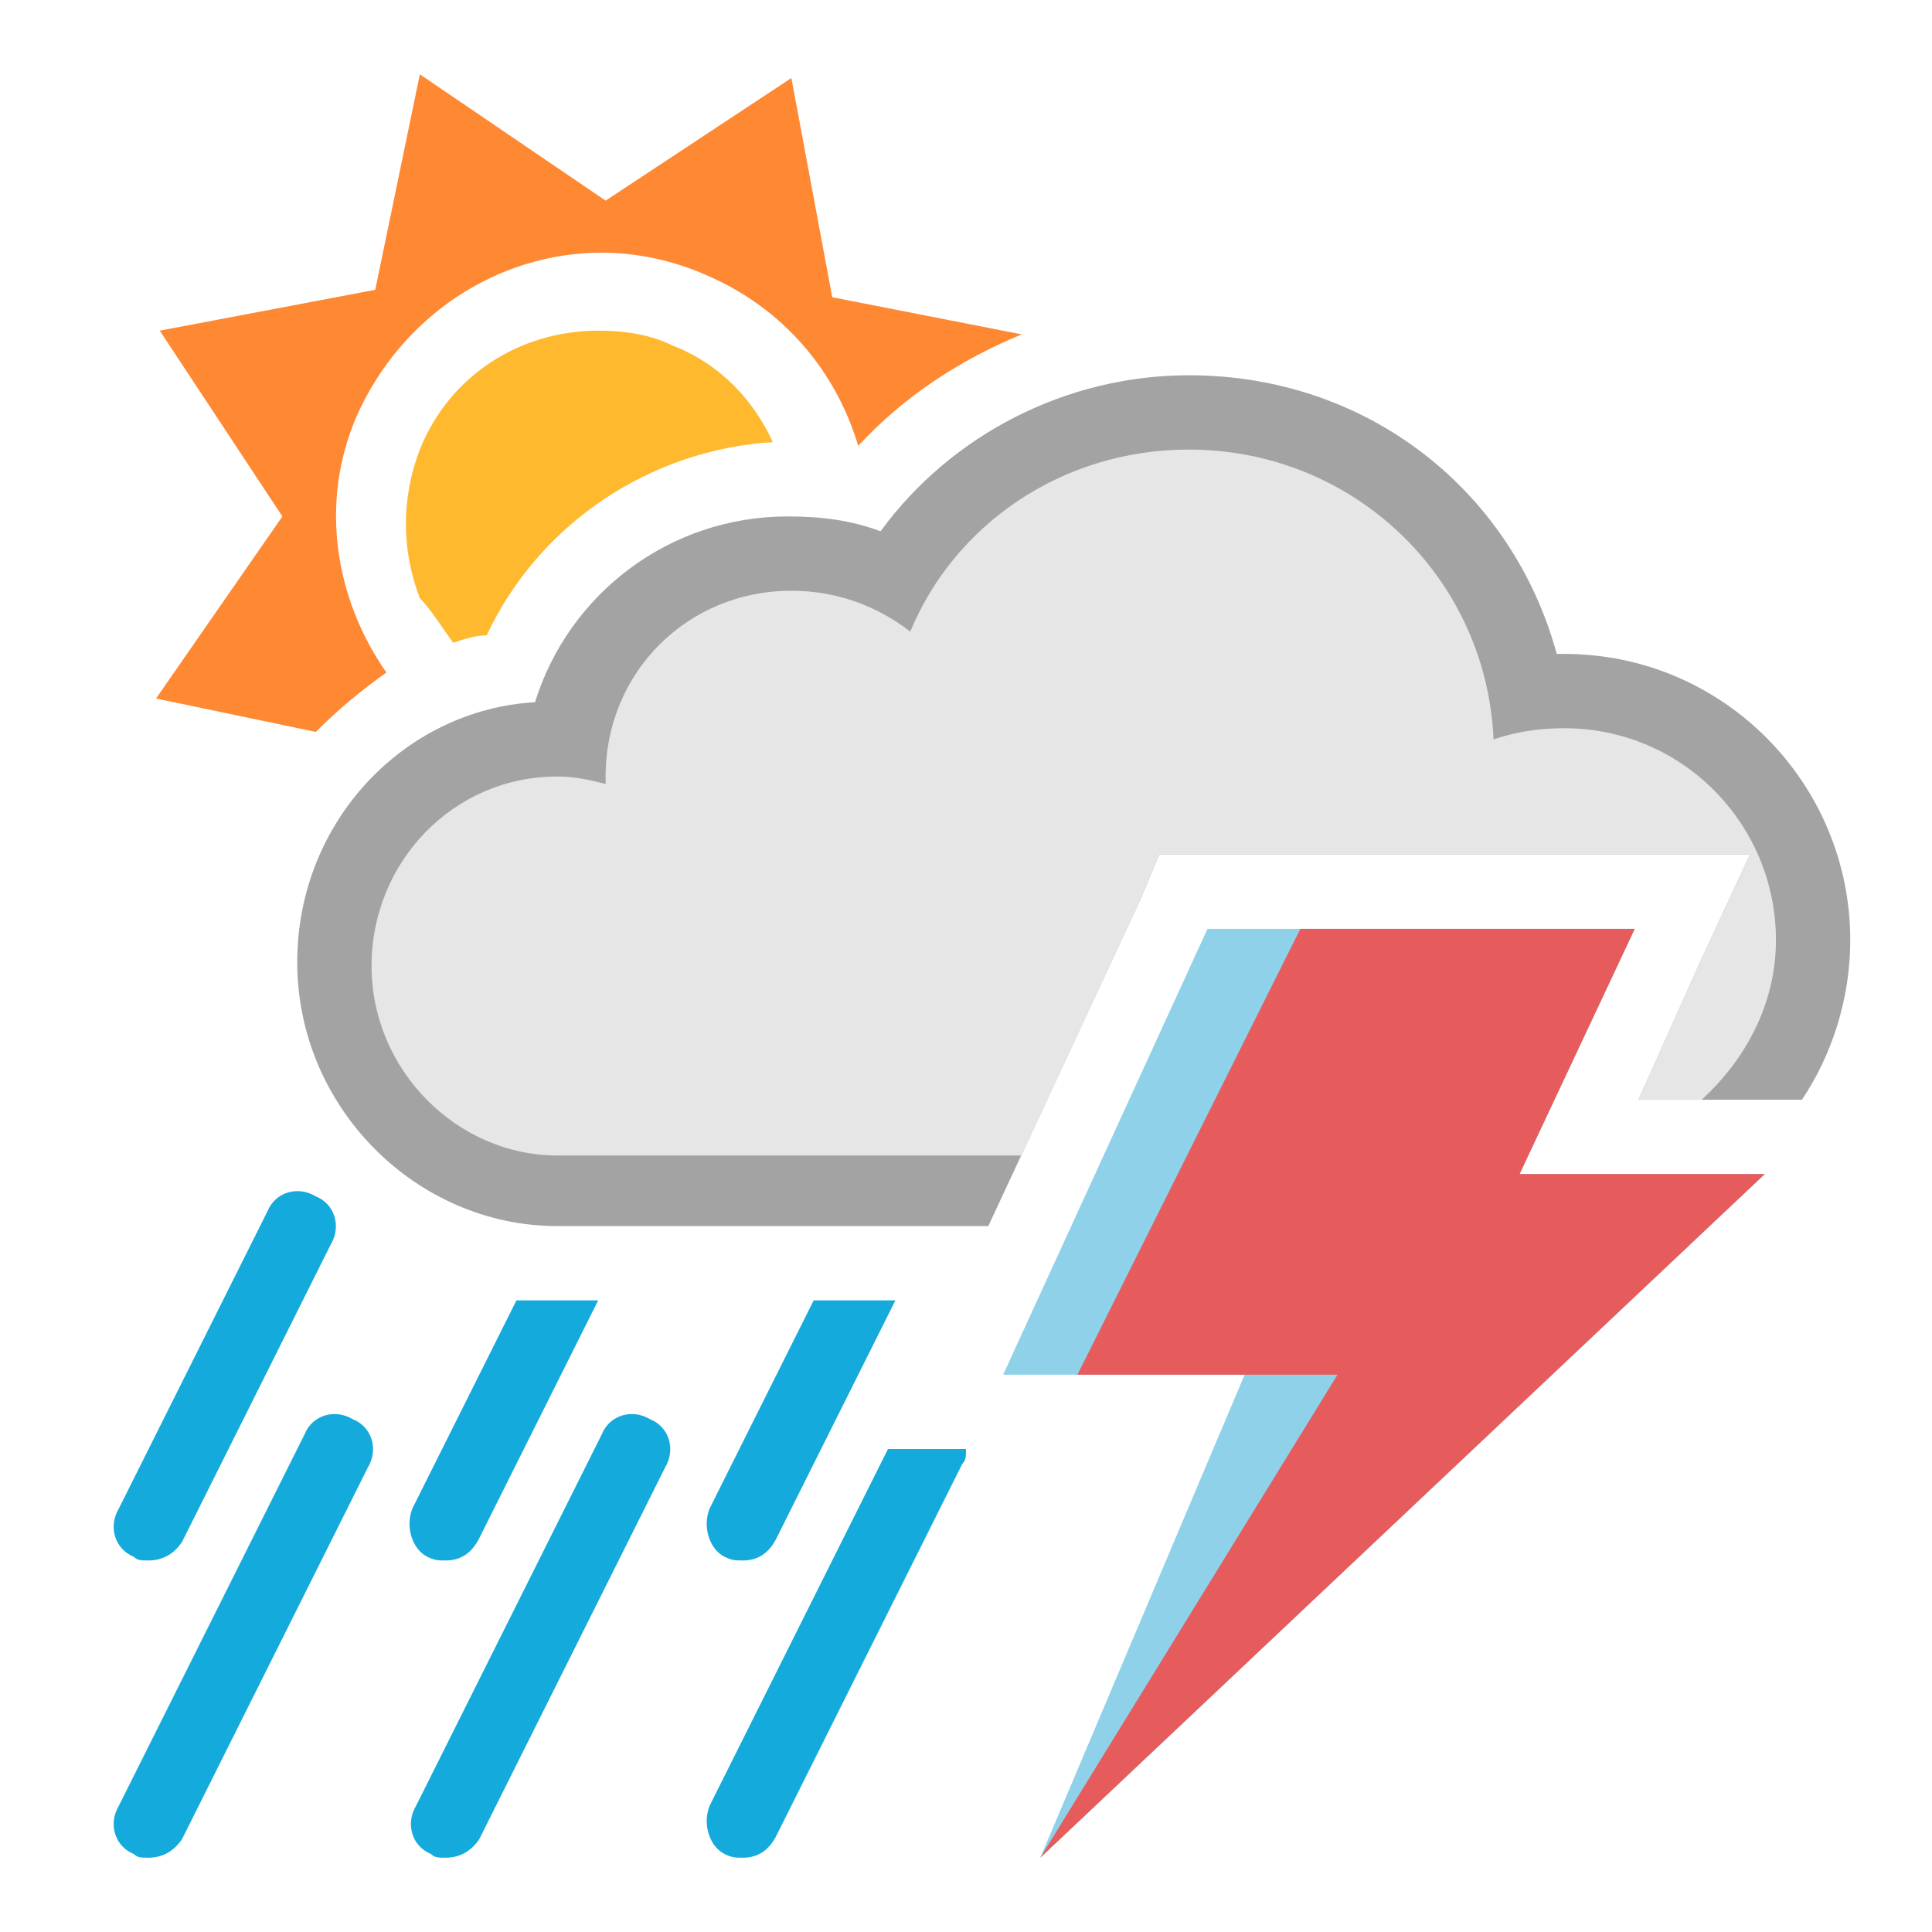 <?xml version="1.0" encoding="utf-8"?>
<!-- Generator: Adobe Illustrator 19.2.0, SVG Export Plug-In . SVG Version: 6.00 Build 0)  -->
<!DOCTYPE svg PUBLIC "-//W3C//DTD SVG 1.1//EN" "http://www.w3.org/Graphics/SVG/1.1/DTD/svg11.dtd">
<svg version="1.1" id="Layer_1" xmlns="http://www.w3.org/2000/svg" xmlns:xlink="http://www.w3.org/1999/xlink" x="0px" y="0px"
	 viewBox="0 0 52 52" style="enable-background:new 0 0 52 52;" xml:space="preserve">
<style type="text/css">
	.st0{fill:#A3A3A3;}
	.st1{fill:#FF8833;}
	.st2{fill:#15AADC;}
	.st3{fill:#E6E6E6;}
	.st4{fill:#FFB92F;}
	.st5{fill:#8ED1E9;}
	.st6{fill:#E65C5C;}
</style>
<path class="st0" d="M30.7,24.2l0.5-1.2h1.3H44h3.1l-1.3,2.8l-1.7,3.8h3.4h1c0.8-1.2,1.3-2.7,1.3-4.3c0-4.2-3.4-7.7-7.7-7.7
	c-0.1,0-0.2,0-0.2,0c-1.2-4.4-5.1-7.5-9.9-7.5c-3.3,0-6.4,1.6-8.3,4.2c-0.8-0.3-1.6-0.4-2.5-0.4c-3.2,0-5.9,2.1-6.8,5
	c-3.5,0.2-6.4,3.2-6.4,7c0,3.9,3.2,7.1,7,7.1h11.6L30.7,24.2z"/>
<path class="st1" d="M8.5,19.7c0.6-0.6,1.2-1.1,1.9-1.6c-1.4-2-1.8-4.6-0.8-6.9c1.2-2.7,3.8-4.4,6.6-4.4c0.9,0,1.9,0.2,2.8,0.6
	c2.1,0.9,3.5,2.6,4.1,4.6c1.2-1.3,2.7-2.3,4.4-3l-5.1-1l-1.1-5.9l-5,3.3l-5-3.4l-1.2,5.8L4.3,8.9l3.3,5l-3.4,4.9L8.5,19.7z"/>
<path class="st2" d="M12,50c-0.2,0-0.3,0-0.4-0.1c-0.5-0.2-0.7-0.8-0.4-1.3l5-10c0.2-0.5,0.8-0.7,1.3-0.4c0.5,0.2,0.7,0.8,0.4,1.3
	l-5,10C12.7,49.8,12.4,50,12,50z"/>
<path class="st2" d="M4,50c-0.2,0-0.3,0-0.4-0.1c-0.5-0.2-0.7-0.8-0.4-1.3l5-10c0.2-0.5,0.8-0.7,1.3-0.4c0.5,0.2,0.7,0.8,0.4,1.3
	l-5,10C4.7,49.8,4.4,50,4,50z"/>
<path class="st2" d="M4,42c-0.2,0-0.3,0-0.4-0.1c-0.5-0.2-0.7-0.8-0.4-1.3l4-8c0.2-0.5,0.8-0.7,1.3-0.4C9,32.4,9.2,33,8.9,33.5l-4,8
	C4.7,41.8,4.4,42,4,42z"/>
<path class="st2" d="M26,39h-2.1l-4.8,9.6c-0.2,0.5,0,1.1,0.4,1.3C19.7,50,19.8,50,20,50c0.4,0,0.7-0.2,0.9-0.6l5-10
	C26,39.3,26,39.2,26,39z"/>
<g>
	<path class="st3" d="M30.7,24.2l0.5-1.2h1.3H44h3.1l-1.3,2.8l-1.7,3.8h1.7c1.2-1.1,2-2.6,2-4.3c0-3.1-2.5-5.7-5.7-5.7
		c-0.7,0-1.3,0.1-1.9,0.3c-0.2-4.4-3.8-7.8-8.2-7.8c-3.4,0-6.3,2-7.5,4.9c-0.9-0.7-2-1.1-3.2-1.1c-2.8,0-5,2.2-5,5
		c0,0.1,0,0.1,0,0.2c-0.4-0.1-0.8-0.2-1.3-0.2c-2.8,0-5,2.3-5,5.1s2.3,5.1,5,5.1c0,0,6.1,0,12.5,0L30.7,24.2z"/>
</g>
<g>
	<path class="st4" d="M12.2,17.3c0.3-0.1,0.6-0.2,0.9-0.2c1.4-3,4.4-5,7.7-5.2c-0.5-1.1-1.4-2.1-2.7-2.6c-0.6-0.3-1.3-0.4-2-0.4
		c-2.1,0-4,1.2-4.8,3.2c-0.5,1.3-0.5,2.7,0,4C11.6,16.4,11.9,16.9,12.2,17.3z"/>
</g>
<path class="st2" d="M13.9,35l-2.8,5.6c-0.2,0.5,0,1.1,0.4,1.3C11.7,42,11.8,42,12,42c0.4,0,0.7-0.2,0.9-0.6l3.2-6.4H13.9z"/>
<path class="st2" d="M21.9,35l-2.8,5.6c-0.2,0.5,0,1.1,0.4,1.3C19.7,42,19.8,42,20,42c0.4,0,0.7-0.2,0.9-0.6l3.2-6.4H21.9z"/>
<g>
	<g>
		<polygon class="st5" points="47.5,31.6 40.9,31.6 44,25 32.5,25 27,37 33.5,37 28,50 		"/>
	</g>
	<g>
		<polygon class="st6" points="47.5,31.6 40.9,31.6 44,25 35,25 29,37 36,37 28,50 		"/>
	</g>
</g>
</svg>
